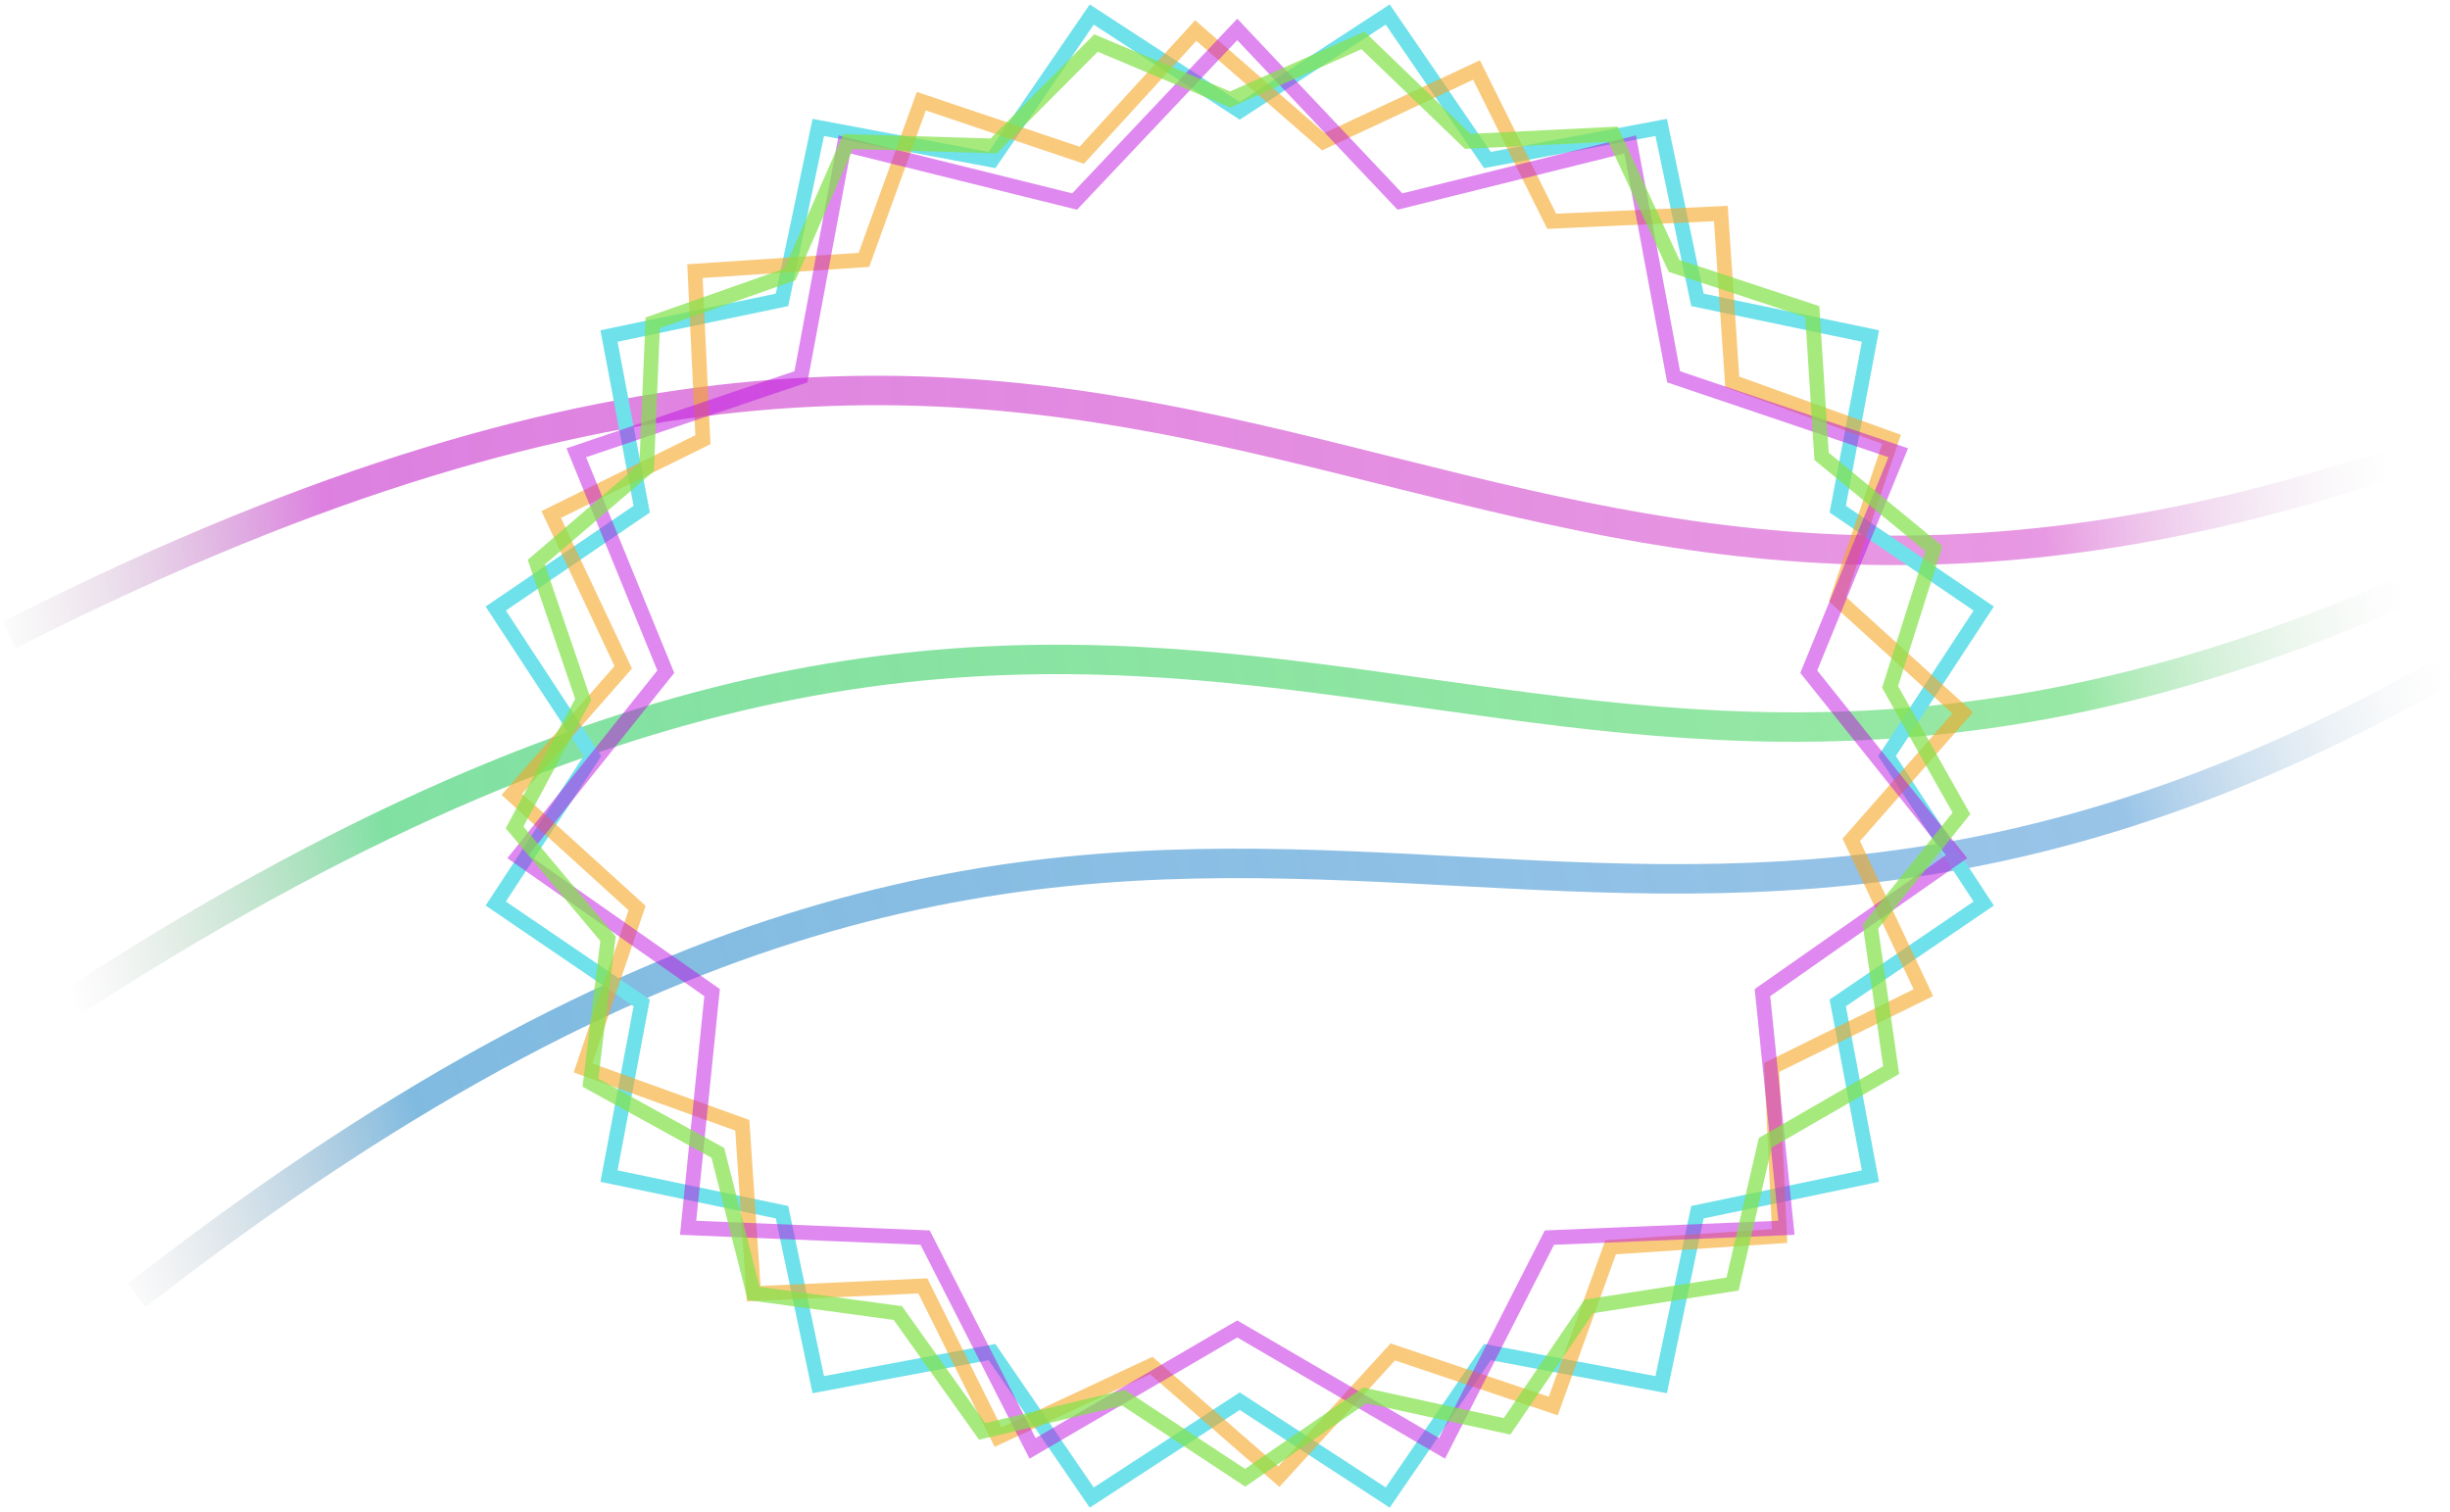 <?xml version="1.0" encoding="UTF-8"?>
<svg width="499px" height="308px" viewBox="0 0 499 308" version="1.1" xmlns="http://www.w3.org/2000/svg" xmlns:xlink="http://www.w3.org/1999/xlink">
    <!-- Generator: Sketch 56.3 (81716) - https://sketch.com -->
    <title>backstars</title>
    <desc>Created with Sketch.</desc>
    <defs>
        <linearGradient x1="100%" y1="78.198%" x2="-1.59%" y2="78.198%" id="linearGradient-1">
            <stop stop-color="#C8C8C8" stop-opacity="0" offset="0%"></stop>
            <stop stop-color="#14CA31" stop-opacity="0.436" offset="14.559%"></stop>
            <stop stop-color="#2CCC65" stop-opacity="0.599" offset="85.737%"></stop>
            <stop stop-color="#979797" stop-opacity="0" offset="100%"></stop>
        </linearGradient>
        <linearGradient x1="100%" y1="78.198%" x2="-1.59%" y2="78.198%" id="linearGradient-2">
            <stop stop-color="#C8C8C8" stop-opacity="0" offset="0%"></stop>
            <stop stop-color="#CA14BE" stop-opacity="0.436" offset="14.559%"></stop>
            <stop stop-color="#C62CCC" stop-opacity="0.599" offset="85.737%"></stop>
            <stop stop-color="#979797" stop-opacity="0" offset="100%"></stop>
        </linearGradient>
        <linearGradient x1="100%" y1="78.198%" x2="-1.59%" y2="78.198%" id="linearGradient-3">
            <stop stop-color="#C8C8C8" stop-opacity="0" offset="0%"></stop>
            <stop stop-color="#1478CA" stop-opacity="0.436" offset="14.559%"></stop>
            <stop stop-color="#2C8DCC" stop-opacity="0.599" offset="85.737%"></stop>
            <stop stop-color="#979797" stop-opacity="0" offset="100%"></stop>
        </linearGradient>
    </defs>
    <g id="Page-1" stroke="none" stroke-width="1" fill="none" fill-rule="evenodd">
        <g id="backstars" transform="translate(-4, -18)">
            <g id="waves" transform="translate(256.5, 158.64) rotate(-10) translate(-256.5, -158.64) translate(12.5, 65.64)" stroke-linecap="square" stroke-width="6">
                <path d="M2,112.86 C253.788,7.697 278.744,166.554 486.312,112.86" id="Line" stroke="url(#linearGradient-1)"></path>
                <path d="M2,62.86 C253.788,-42.303 278.744,116.554 486.312,62.86" id="Line-Copy-2" stroke="url(#linearGradient-2)" transform="translate(244.156, 50.143) rotate(6) translate(-244.156, -50.143) "></path>
                <path d="M2,152.86 C253.788,47.697 278.744,206.554 486.312,152.86" id="Line-Copy" stroke="url(#linearGradient-3)" transform="translate(244.156, 140.143) rotate(-5) translate(-244.156, -140.143) "></path>
            </g>
            <polygon id="Star" stroke="#6FE1EB" stroke-width="3" points="256.5 303.409 226.359 323.041 206.049 293.406 170.664 300.046 163.278 264.92 128.038 257.558 134.7 222.288 104.969 202.044 124.664 172 104.969 141.956 134.7 121.712 128.038 86.442 163.278 79.08 170.664 43.954 206.049 50.594 226.359 20.959 256.5 40.591 286.641 20.959 306.951 50.594 342.336 43.954 349.722 79.08 384.962 86.442 378.3 121.712 408.031 141.956 388.336 172 408.031 202.044 378.3 222.288 384.962 257.558 349.722 264.92 342.336 300.046 306.951 293.406 286.641 323.041"></polygon>
            <polygon id="Star-Copy" stroke-opacity="0.591" stroke="#F5A623" stroke-width="3" transform="translate(256, 171.5) rotate(8) translate(-256, -171.5) " points="256 297.363 227.127 316.166 207.671 287.782 173.776 294.142 166.7 260.498 132.942 253.447 139.324 219.666 110.844 200.276 129.711 171.5 110.844 142.724 139.324 123.334 132.942 89.553 166.7 82.502 173.776 48.858 207.671 55.218 227.127 26.834 256 45.637 284.873 26.834 304.329 55.218 338.224 48.858 345.3 82.502 379.058 89.553 372.676 123.334 401.156 142.724 382.289 171.5 401.156 200.276 372.676 219.666 379.058 253.447 345.3 260.498 338.224 294.142 304.329 287.782 284.873 316.166"></polygon>
            <polygon id="Star-Copy-2" stroke-opacity="0.496" stroke="#BD10E0" stroke-width="3" transform="translate(256, 171.5) rotate(-360) translate(-256, -171.5) " points="256 288.696 214.304 313.025 192.424 270.092 144.149 268.092 149.033 220.185 109.506 192.491 139.604 154.821 121.374 110.226 167.129 94.753 175.985 47.415 222.87 59.051 256 24 289.13 59.051 336.015 47.415 344.871 94.753 390.626 110.226 372.396 154.821 402.494 192.491 362.967 220.185 367.851 268.092 319.576 270.092 297.696 313.025"></polygon>
            <polygon id="Star-Copy-3" stroke-opacity="0.718" stroke="#83E24A" stroke-width="3" transform="translate(256, 171.5) rotate(-350) translate(-256, -171.5) " points="256 304.733 228.805 316.489 207.708 295.736 178.088 296.907 165.937 269.96 137.893 260.389 136.331 230.887 113.65 211.865 122.886 183.793 108.631 157.89 127.419 135.039 123.516 105.754 149.317 91.209 156.293 62.496 185.624 58.223 202.536 33.96 231.436 40.536 256 24 280.564 40.536 309.464 33.96 326.376 58.223 355.707 62.496 362.683 91.209 388.484 105.754 384.581 135.039 403.369 157.89 389.114 183.793 398.35 211.865 375.669 230.887 374.107 260.389 346.063 269.96 333.912 296.907 304.292 295.736 283.195 316.489"></polygon>
        </g>
    </g>
</svg>